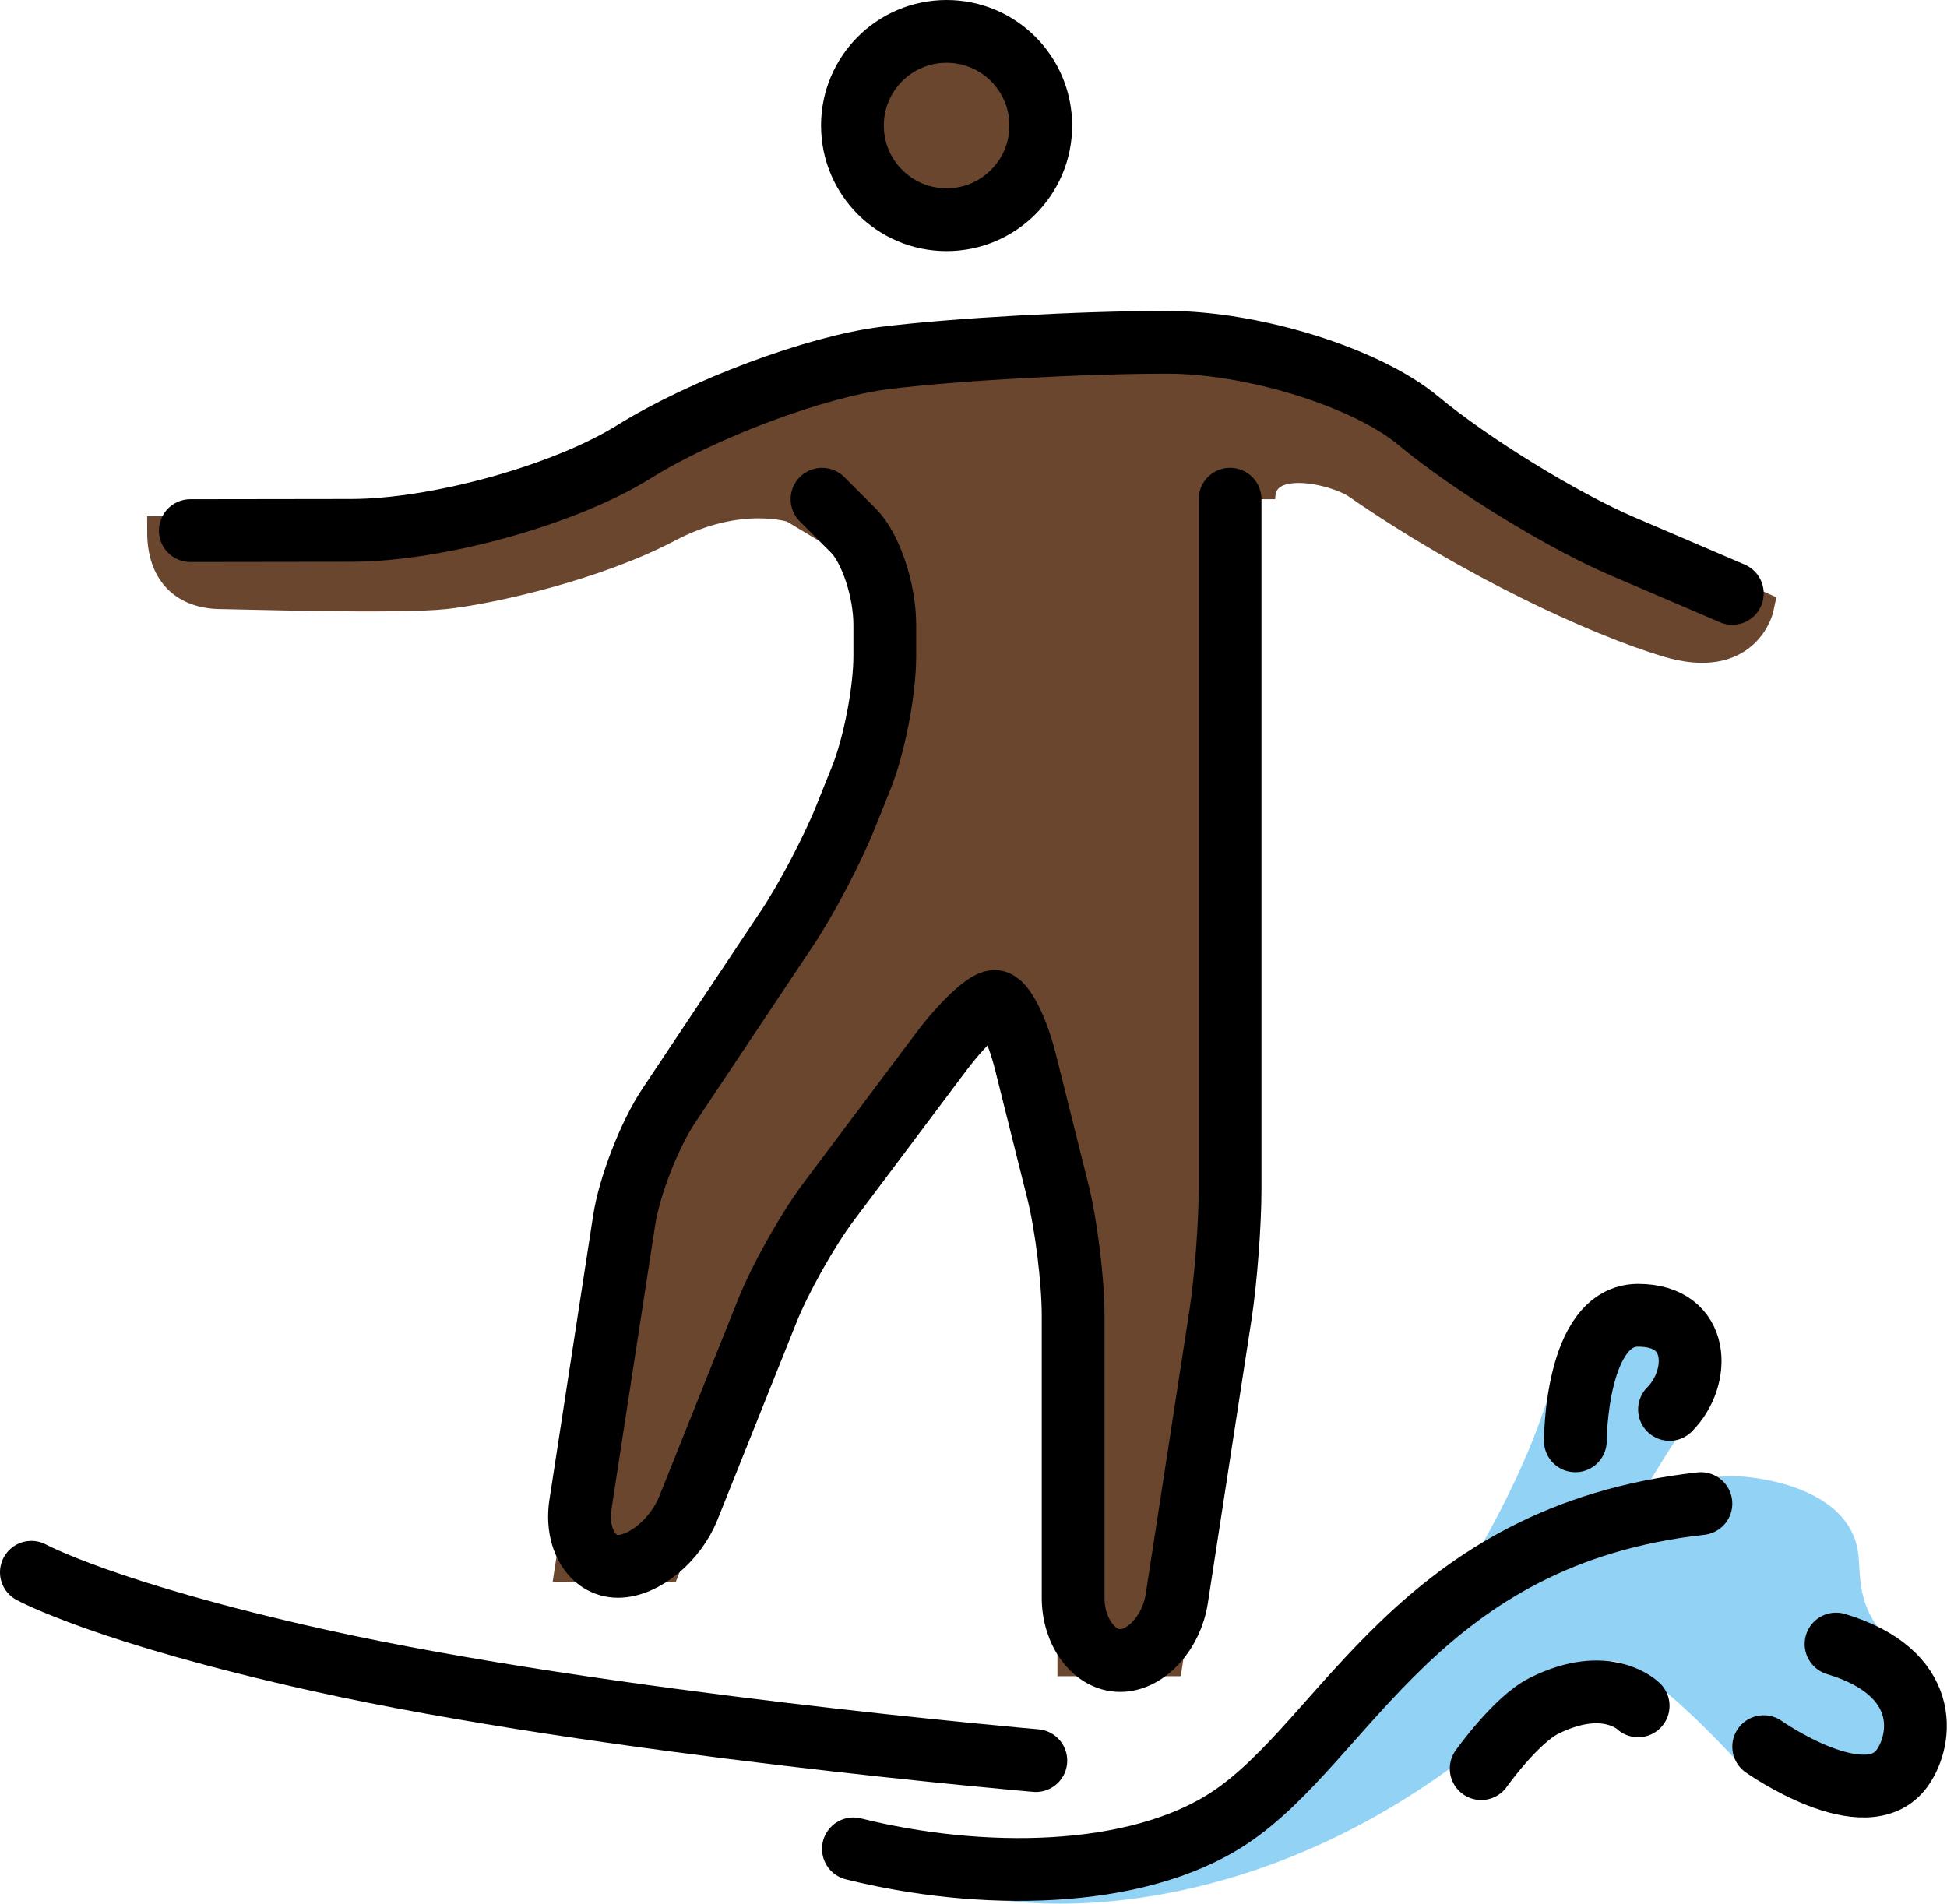 <svg xmlns="http://www.w3.org/2000/svg" xmlns:svg="http://www.w3.org/2000/svg" id="emoji" width="62.028" height="60.654" version="1.1" viewBox="0 0 62.028 60.654"><g id="color" transform="translate(-5.812,-7.094)"><path id="path1" fill="#92d3f5" stroke="none" d="m 34,66 c 0,0 5,1 8,0 l 5,-2 5,-6 c 0,0 2,-3 3,-6 1,-3 2.031,-3.625 2.828,-3.625 0.797,0 1.829,0.625 1.829,0.625 0,0 0.691,2.174 0.167,3 0,0 -2.11,3.218 -1.474,2.479 0,0 1.774,-0.354 2.649,-0.354 0.875,0 3.669,0.387 4,2.375 0.125,0.75 -0.125,1.824 1.125,2.975 0,0 1.122,4 0.709,3.97 -0.413,-0.03 -4.583,0.543 -5.834,-0.401 0,0 -2.751,-3.022 -3.834,-3.022 0,0 -2.307,1.351 -5.167,3.423 C 44.333,69 36.645,68.035 35,66.775"/></g><g id="skin" transform="translate(-5.812,-7.094)"><circle id="circle1" cx="35.969" cy="11.094" r="3" fill="#6a462f" stroke="#6a462f"/><path id="path2" fill="#6a462f" stroke="#6a462f" d="m 45,23 v 16 8 L 43,60 H 40 V 47 l -2,-8 h -1 l -6,8 -4,10 h -3 l 2,-13 6,-9 2,-5 v -5 l -2.916,-1.75 c 0,0 -1.707,-0.584 -3.999,0.625 -2.292,1.208 -5.584,1.958 -7.084,2.125 -1.5,0.167 -6.691,0 -7.125,0 C 11.709,26 11,25.334 11,24.042 c 0,0 8.584,-0.043 10.25,-0.626 1.666,-0.584 10.25,-4.083 10.25,-4.083 L 46.084,18 58.055,24.738 61.835,26.417 c 0,0 -0.377,1.875 -2.897,1.114 C 56.663,26.845 52.667,25 49.062,22.5 48.412,22.049 45.938,21.406 45.938,23"/></g><g id="line" transform="translate(-5.812,-7.094)"><circle id="circle2" cx="35.969" cy="11.094" r="3" fill="none" stroke="#000" stroke-miterlimit="10" stroke-width="2"/><path id="path3" fill="none" stroke="#000" stroke-linecap="round" stroke-linejoin="round" stroke-miterlimit="10" stroke-width="2" d="M 11.875,24 17,23.993 c 2.75,-0.004 6.8,-1.129 9,-2.5 2.2,-1.371 5.8,-2.718 8,-2.993 2.2,-0.275 6.25,-0.5 9,-0.5 v 0 c 2.75,0 6.35,1.125 8,2.5 1.65,1.375 4.575,3.175 6.5,4 1.925,0.825 3.5,1.5 3.5,1.5"/><path id="path4" fill="none" stroke="#000" stroke-linecap="round" stroke-linejoin="round" stroke-miterlimit="10" stroke-width="2" d="m 45,23 v 14 c 0,1.1 0,2.9 0,4 v 4 c 0,1.1 -0.137,2.89 -0.304,3.977 l -1.393,9.047 C 43.137,59.11 42.325,60 41.5,60 40.675,60 40,59.1 40,58 v -9 c 0,-1.1 -0.219,-2.873 -0.485,-3.94 L 38.485,40.94 C 38.219,39.873 37.775,39 37.5,39 c -0.275,0 -1.04,0.72 -1.7,1.6 l -3.601,4.801 c -0.66,0.88 -1.534,2.436 -1.942,3.457 l -2.515,6.285 C 27.334,56.164 26.324,57 25.5,57 24.676,57 24.137,56.11 24.305,55.023 l 1.391,-9.047 c 0.168,-1.087 0.804,-2.726 1.414,-3.641 l 3.781,-5.672 c 0.61,-0.915 1.443,-2.5 1.852,-3.522 l 0.516,-1.285 C 33.666,30.836 34,29.1 34,28 v -1 c 0,-1.1 -0.45,-2.45 -1,-3 -0.55,-0.55 -1,-1 -1,-1"/><path id="path5" fill="none" stroke="#000" stroke-linecap="round" stroke-linejoin="round" stroke-miterlimit="10" stroke-width="2" d="m 56,53 c 0,0 0,-4 2,-4 2,0 2,2 1,3"/><path id="path6" fill="none" stroke="#000" stroke-linecap="round" stroke-linejoin="round" stroke-miterlimit="10" stroke-width="2" d="m 53,63.444 c 0,0 1.105,-1.553 2,-2 2,-1 3,0 3,0"/><path id="path7" fill="none" stroke="#000" stroke-linecap="round" stroke-linejoin="round" stroke-miterlimit="10" stroke-width="2" d="m 62,62.744 c 0,0 3.269,2.305 4.421,0.67 0.644,-0.914 0.912,-3.028 -2.116,-3.939"/><path id="path8" fill="none" stroke="#000" stroke-linecap="round" stroke-linejoin="round" stroke-miterlimit="10" stroke-width="2" d="m 6.812,57.188 c 0,0 2.353,1.294 9.188,2.812 9,2 22.812,3.188 22.812,3.188"/><path id="path9" fill="none" stroke="#000" stroke-linecap="round" stroke-linejoin="round" stroke-miterlimit="10" stroke-width="2" d="m 33,66 c 4,1 9,1 12,-1 3.721,-2.481 6,-9 15,-10"/></g></svg>